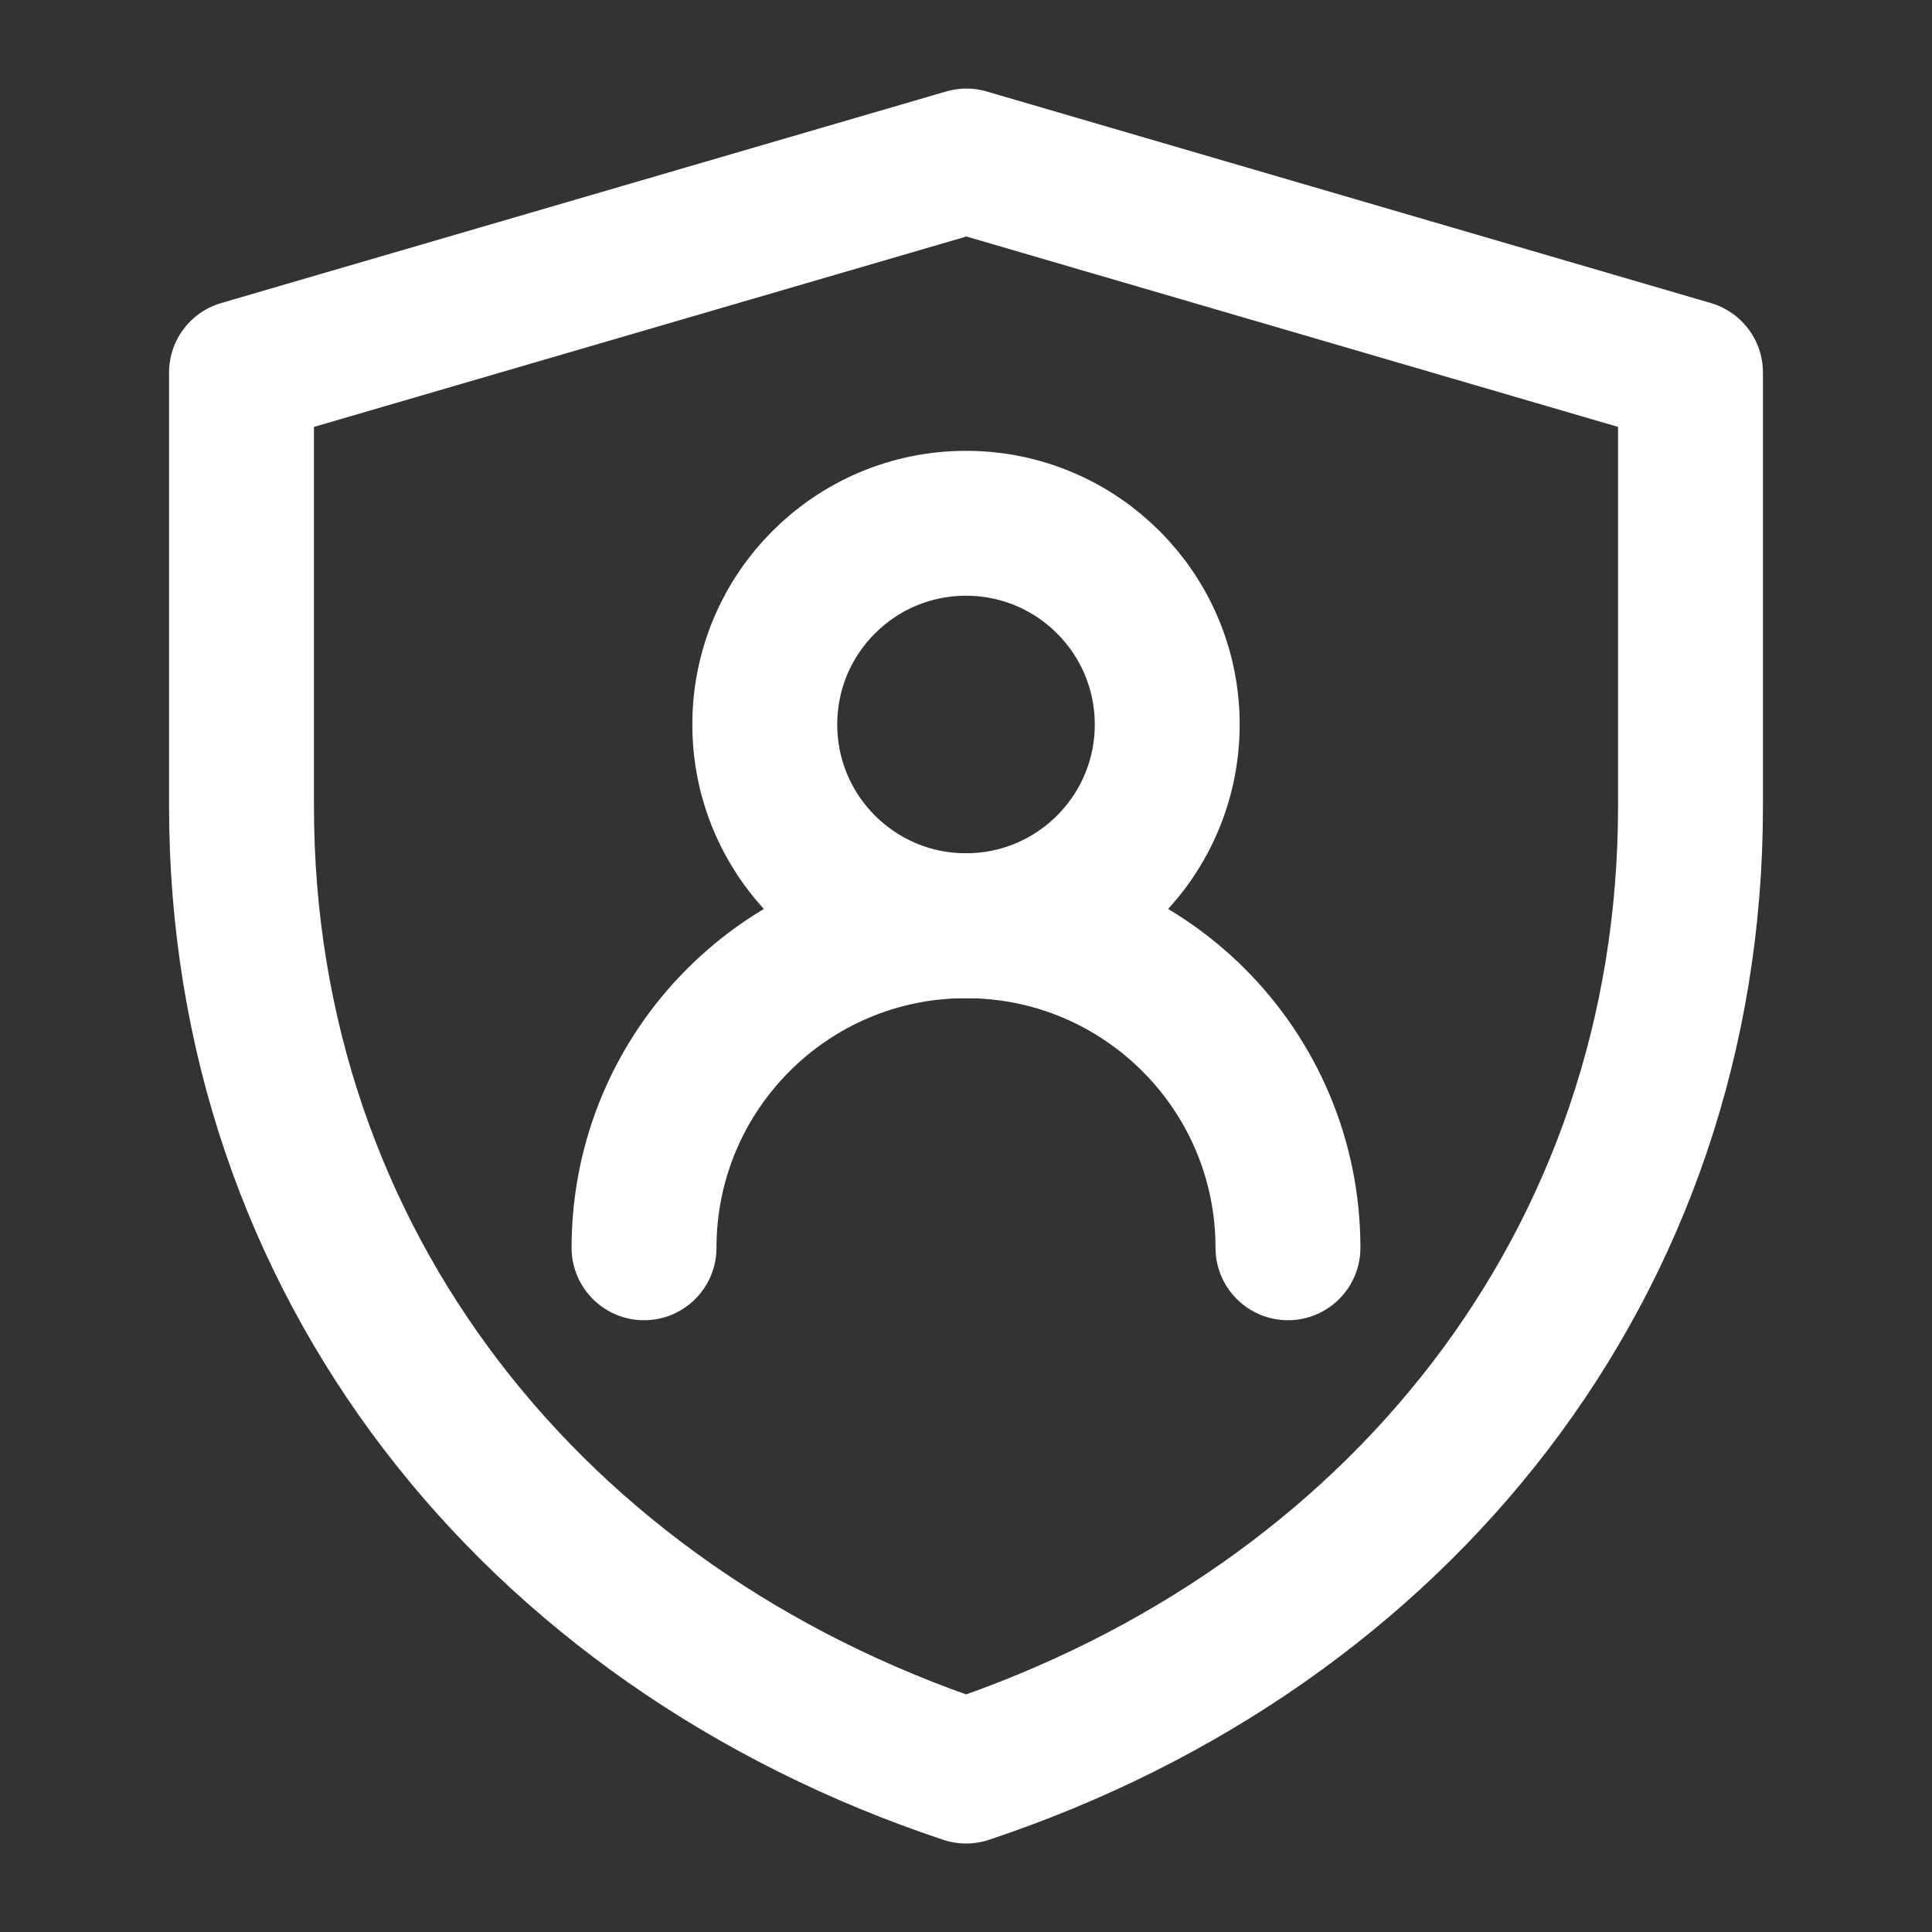 <svg viewBox="0 0 20 20" xmlns="http://www.w3.org/2000/svg" xmlns:xlink="http://www.w3.org/1999/xlink" width="20" height="20" fill="none">
	<rect x="0" y="0" width="20" height="20" fill="#333333" stroke="none"/>
	<rect id="Личная безопасность 1" width="20" height="20" x="0" y="0" />
	<path id="Форма 33" d="M10.004 1.667L17.5 3.857L17.5 8.347C17.5 13.068 14.479 16.841 10.001 18.334C5.522 16.841 2.5 13.067 2.5 8.345L2.5 3.857L10.004 1.667Z" fill-rule="nonzero" stroke="rgb(255,255,255)" stroke-linejoin="round" stroke-width="1.5" />
	<circle id="Эллипс 1" cx="10" cy="7.5" r="2.083" stroke="rgb(255,255,255)" stroke-linecap="round" stroke-linejoin="round" stroke-width="1.5" />
	<path id="Форма 34" d="M13.333 12.917C13.333 11.076 11.841 9.583 10 9.583C8.159 9.583 6.667 11.076 6.667 12.917" fill-rule="nonzero" stroke="rgb(255,255,255)" stroke-linecap="round" stroke-linejoin="round" stroke-width="1.5" />
</svg>
